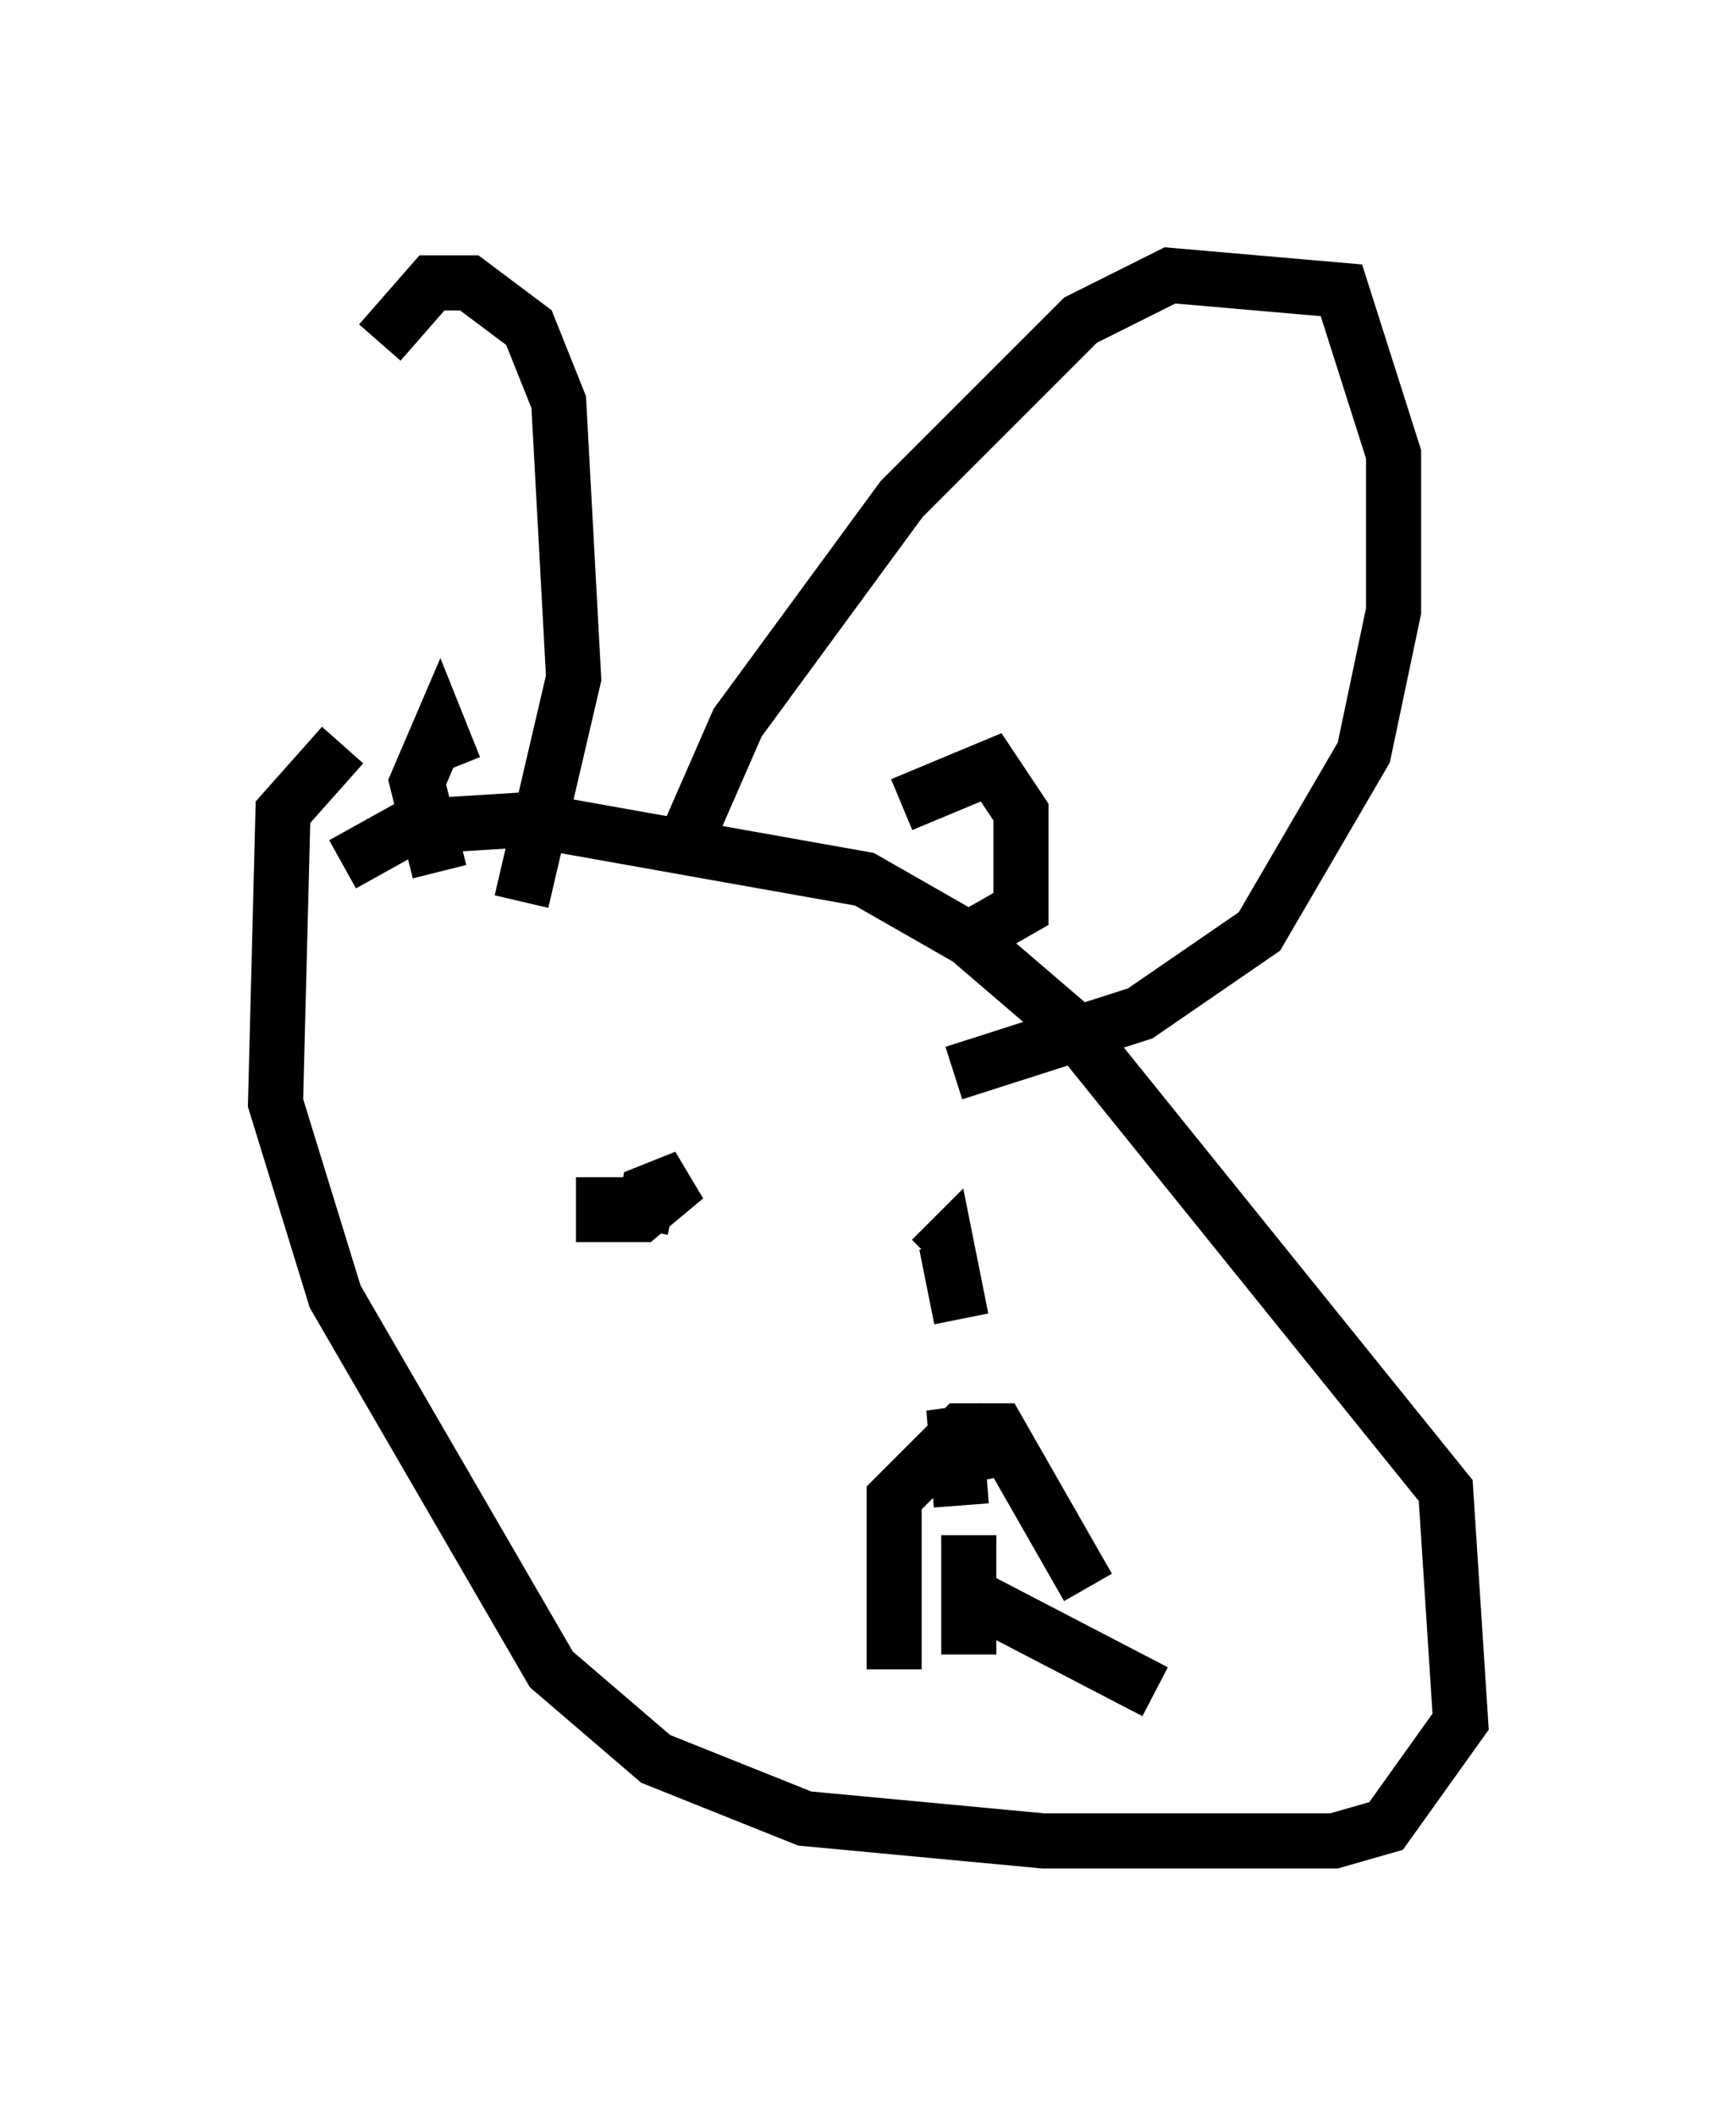 <?xml version="1.0" encoding="utf-8" ?>
<svg baseProfile="full" height="38.416" version="1.1" width="31.515" xmlns="http://www.w3.org/2000/svg" xmlns:ev="http://www.w3.org/2001/xml-events" xmlns:xlink="http://www.w3.org/1999/xlink"><defs /><rect fill="white" height="38.416" width="31.515" x="0" y="0" /><path d="M6.624, 13.796 m0.271, -7.578 l0.947, -1.083 0.677, 0.0 l1.083, 0.812 0.541, 1.353 l0.271, 5.007 -0.947, 4.059 m2.977, -1.083 l0.947, -2.165 2.977, -4.059 l3.248, -3.248 1.624, -0.812 l3.112, 0.271 0.947, 2.977 l0.0, 2.842 -0.541, 2.571 l-1.894, 3.248 -2.165, 1.488 l-3.383, 1.083 m-11.096, -5.954 l-1.083, 1.218 -0.135, 5.277 l1.083, 3.518 3.924, 6.766 l1.894, 1.624 2.706, 1.083 l4.33, 0.406 5.277, 0.0 l0.947, -0.271 1.353, -1.894 l-0.271, -4.195 -6.766, -8.39 l-1.894, -1.624 -1.894, -1.083 l-6.089, -1.083 -2.165, 0.135 l-1.218, 0.677 m10.013, 14.614 l0.0, -3.112 1.218, -1.218 l0.677, 0.0 1.624, 2.842 m-2.3, -1.488 l-0.135, -1.759 0.271, 1.353 m0.0, 0.947 l0.0, 2.165 m0.0, -1.083 l3.383, 1.759 m-4.601, -16.103 l1.624, -0.677 0.541, 0.812 l0.0, 1.759 -0.947, 0.541 m-9.337, -3.112 l-0.271, -0.677 -0.406, 0.947 l0.406, 1.624 m3.654, 6.495 l0.135, -0.677 0.677, -0.271 l-0.812, 0.677 -0.677, 0.0 l0.0, -0.677 m6.495, 2.571 l-0.271, -1.353 -0.271, 0.271 " fill="none" stroke="black" stroke-width="1" /></svg>